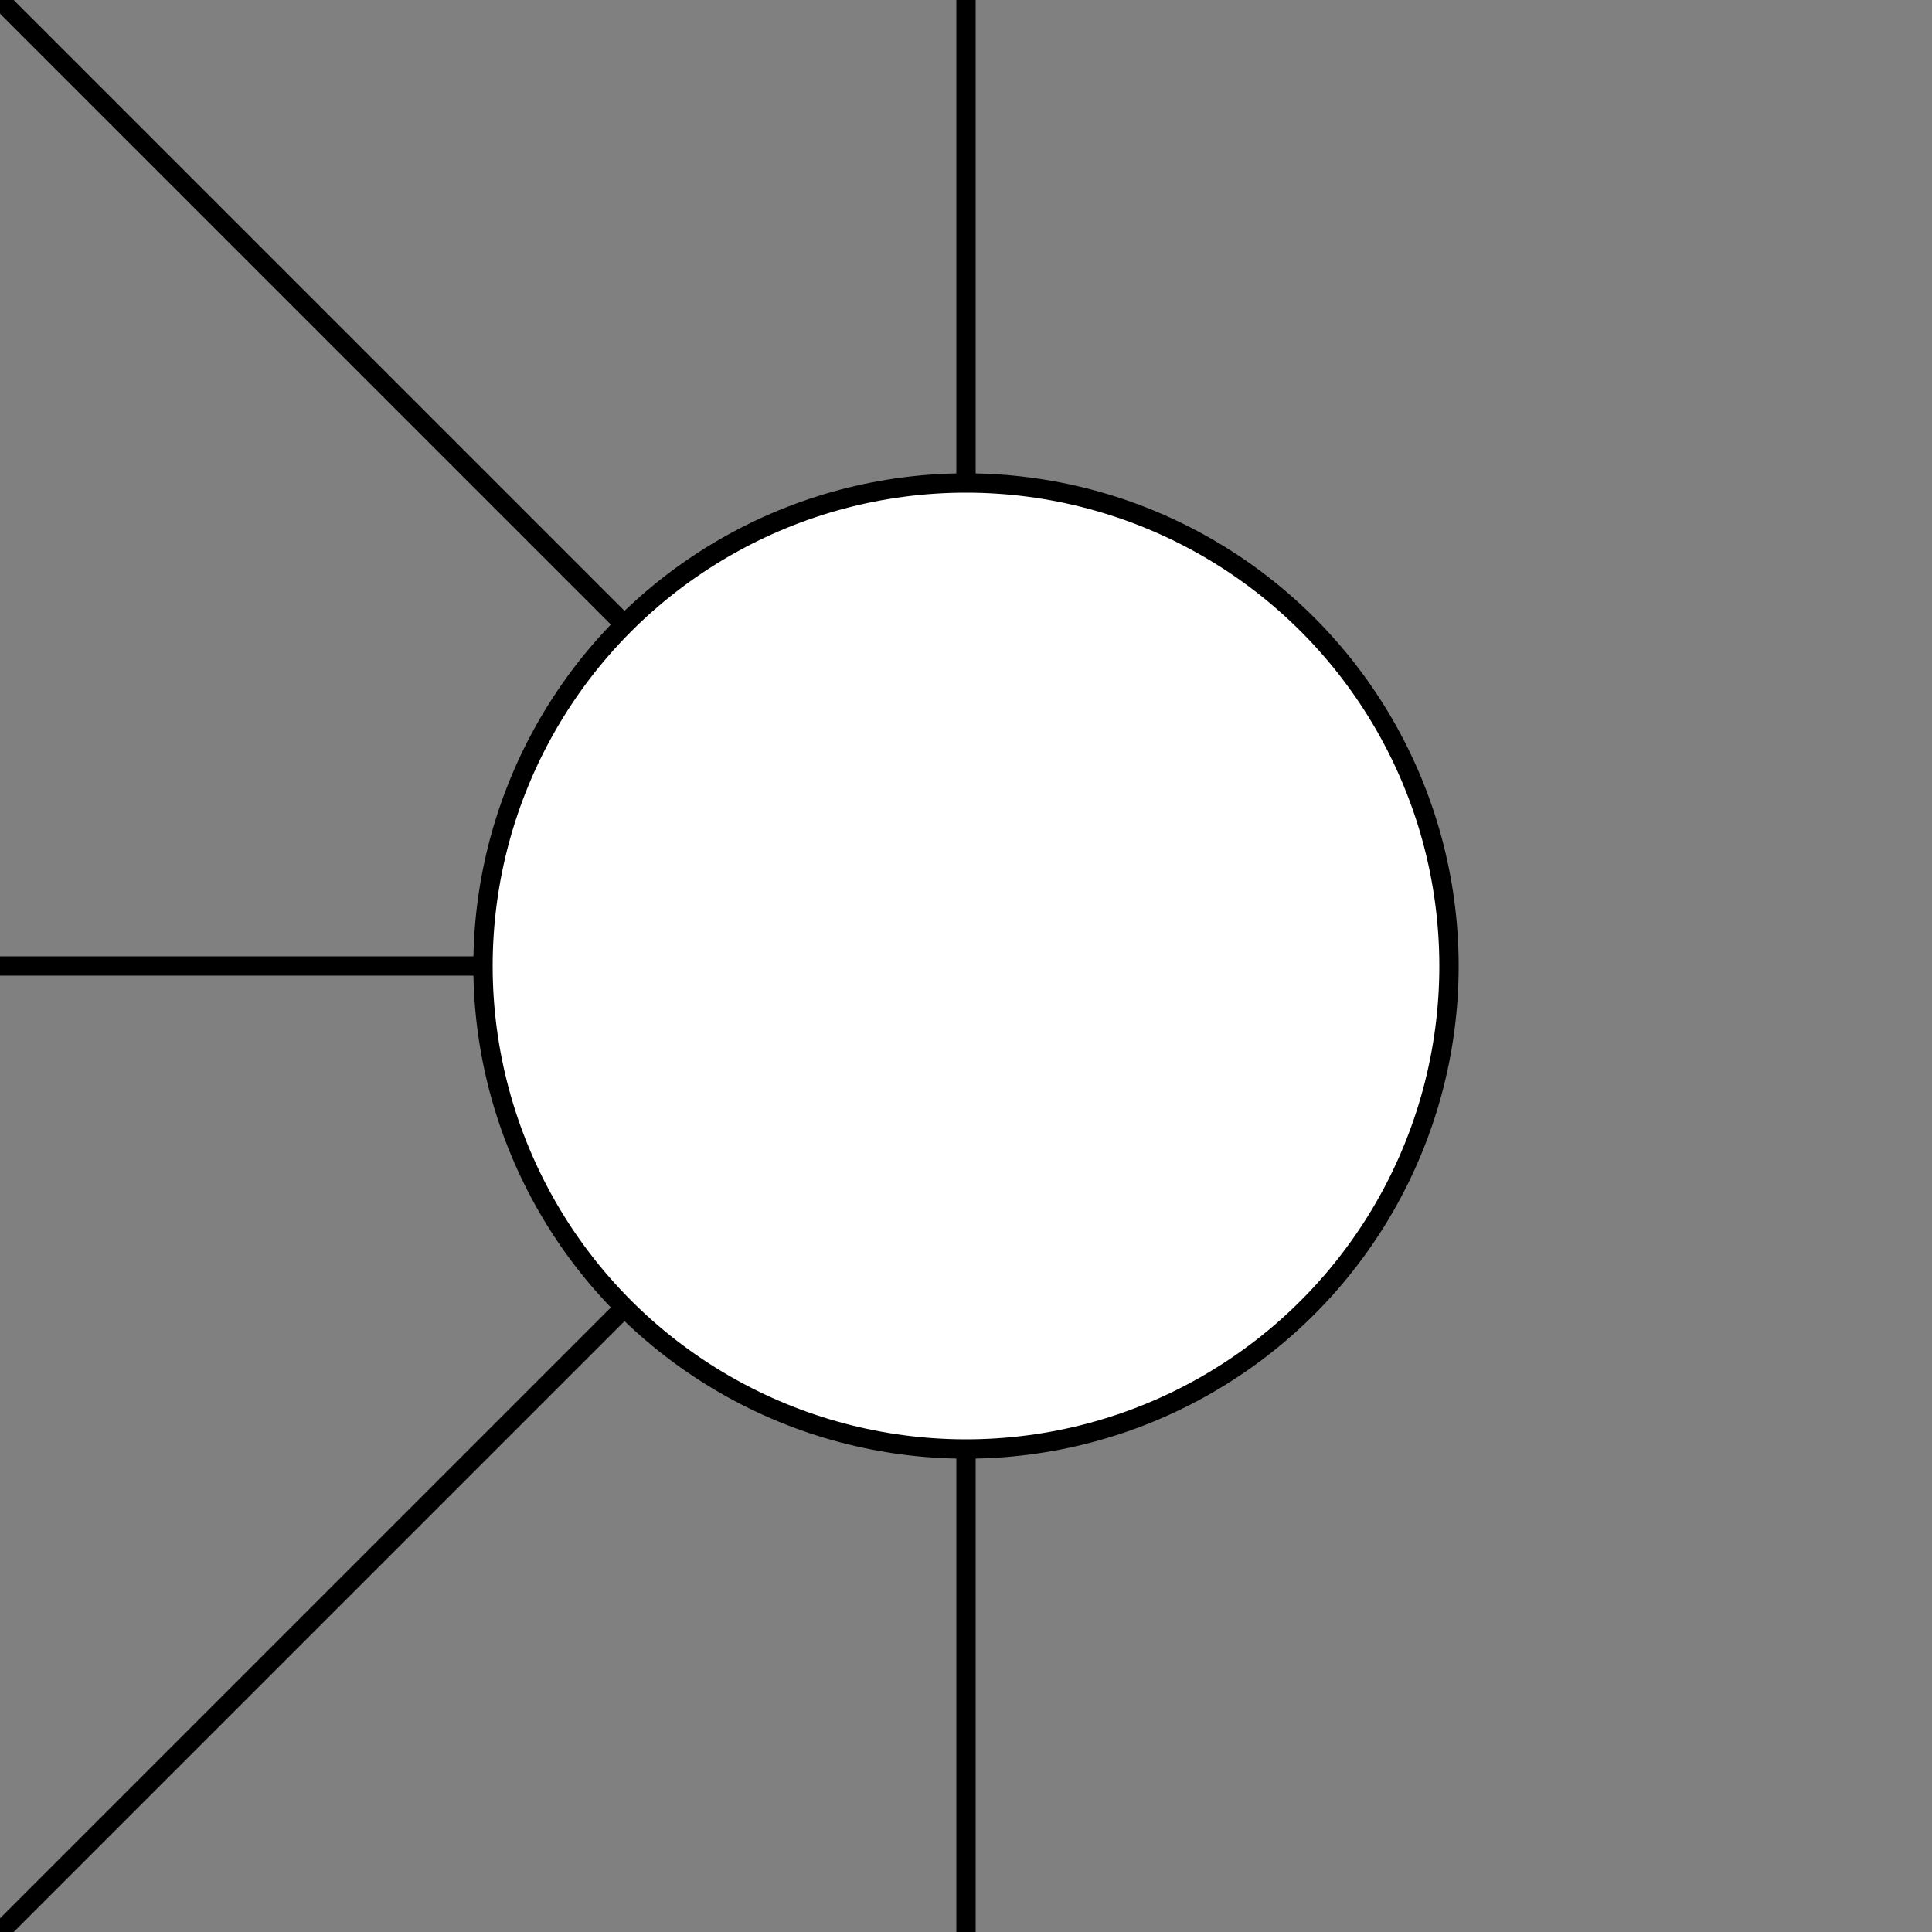 <svg xmlns="http://www.w3.org/2000/svg" viewBox="-50 -50 100 100" width="100" height="100" style="border : 1px none silver">

<rect x="-50" y="-50" width="100" height="100" fill="#808080" stroke="none"/>

<g stroke="black" stroke-width="1" fill="white">
	<line x1="-50" y1="0" x2="0" y2="0 "/>
	<line x1="-50" y1="-50" x2="0" y2="0 "/>
	<line x1="0" y1="-50" x2="0" y2="50 "/>
	<line x1="-50" y1="50" x2="0" y2="-0 "/>
	<circle cx="0" cy="0" r="25" />
	</g>
</svg>